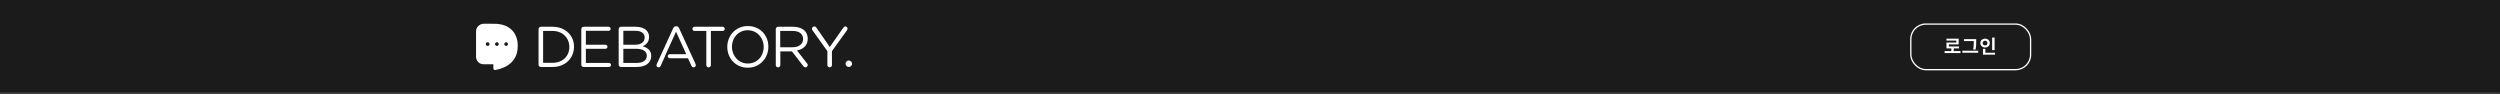 <svg width="1920" height="72" viewBox="0 0 1920 72" fill="none" xmlns="http://www.w3.org/2000/svg">
<rect x="0" y="0" width="1920" height="72" fill="#808080" stroke="none"/>
<g clip-path="url(#clip0_248_1790)">
<mask id="path-1-inside-1_248_1790" fill="white">
<path d="M0 0H1920V72H0V0Z"/>
</mask>
<path d="M0 0H1920V72H0V0Z" fill="#1B1B1B"/>
<path d="M396.838 29.346C396.322 27.798 395.677 26.379 394.903 25.218C394.128 24.056 393.225 23.024 392.064 22.121C391.419 21.605 390.774 21.089 389.999 20.702C389.225 20.186 388.322 19.799 387.161 19.412C385.999 19.025 384.838 18.767 383.419 18.509C381.999 18.251 380.322 18.251 378.386 18.251H371.29C368.193 18.38 365.612 20.96 365.612 24.056V43.666C365.612 46.763 368.193 49.343 371.29 49.343H378.903V52.568C378.903 53.342 379.548 53.858 380.322 53.729C384.58 53.084 397.612 49.859 397.612 35.538C397.612 35.538 397.612 34.764 397.612 34.248C397.612 32.7 397.354 30.894 396.838 29.346ZM374.516 35.281C373.741 35.281 373.096 34.635 373.096 33.861C373.096 33.087 373.741 32.442 374.516 32.442C375.29 32.442 375.935 33.087 375.935 33.861C375.935 34.635 375.29 35.281 374.516 35.281ZM381.612 35.281C380.838 35.281 380.193 34.635 380.193 33.861C380.193 33.087 380.838 32.442 381.612 32.442C382.386 32.442 383.032 33.087 383.032 33.861C383.032 34.635 382.386 35.281 381.612 35.281ZM388.709 35.281C387.935 35.281 387.29 34.635 387.29 33.861C387.29 33.087 387.935 32.442 388.709 32.442C389.483 32.442 390.128 33.087 390.128 33.861C390.128 34.635 389.483 35.281 388.709 35.281Z" fill="white"/>
<path d="M424.373 20.552H415.36C414.44 20.552 413.612 21.379 413.612 22.299V49.701C413.612 50.713 414.44 51.448 415.36 51.448H424.373C434.121 51.448 440.835 44.644 440.835 35.908V35.816C440.835 27.172 434.121 20.552 424.373 20.552ZM437.248 36.092C437.248 42.989 432.282 48.23 424.373 48.23H417.107V23.77H424.373C432.19 23.77 437.248 29.195 437.248 36.092Z" fill="white"/>
<path d="M467.69 48.322H449.94V37.471H464.988C465.908 37.471 466.552 36.736 466.552 35.908C466.552 35.081 465.816 34.345 464.988 34.345H449.94V23.678H467.414C468.334 23.678 468.978 22.943 468.978 22.115C468.978 21.195 468.242 20.552 467.414 20.552H448.193C447.273 20.552 446.445 21.379 446.445 22.299V49.701C446.445 50.713 447.273 51.448 448.193 51.448H467.69C468.61 51.448 469.254 50.713 469.254 49.885C469.254 49.057 468.61 48.322 467.69 48.322Z" fill="white"/>
<path d="M493.625 35.54C496.017 34.437 498.5 32.414 498.5 28.368V28.276C498.5 26.253 497.764 24.69 496.476 23.31C494.729 21.563 491.878 20.552 488.383 20.552H476.887C475.967 20.552 475.14 21.379 475.14 22.299V49.701C475.14 50.713 475.967 51.448 476.887 51.448H488.935C495.741 51.448 500.155 48.322 500.155 42.989C500.247 38.759 497.304 36.644 493.625 35.54ZM478.726 23.678H488.199C492.614 23.678 495.097 25.701 495.097 28.736V28.828C495.097 32.414 492.154 34.345 487.923 34.345H478.726V23.678ZM496.752 42.805C496.752 46.299 493.809 48.322 489.119 48.322H478.726V37.471H488.475C493.901 37.471 496.752 39.402 496.752 42.805Z" fill="white"/>
<path d="M521.584 21.747C521.216 20.735 520.481 20.184 519.377 20.184H519.193C518.089 20.184 517.446 20.735 516.986 21.747L504.386 49.241C504.202 49.609 504.202 49.885 504.202 50.161C504.202 51.08 504.938 51.724 505.766 51.724C506.593 51.724 507.145 51.264 507.421 50.528L510.64 43.356L512.02 40.138L519.193 24.322L526.367 40.138L527.01 41.609H514.411C513.491 41.609 512.847 42.344 512.847 43.172C512.847 44 513.583 44.735 514.411 44.735H528.39L530.965 50.437C531.241 51.172 531.885 51.724 532.713 51.724C533.632 51.724 534.368 50.988 534.368 50.069C534.368 49.793 534.276 49.517 534.184 49.149L521.584 21.747Z" fill="white"/>
<path d="M554.969 20.552H533.448C532.529 20.552 531.793 21.287 531.793 22.207C531.793 23.127 532.529 23.77 533.448 23.77H542.461V49.977C542.461 50.989 543.289 51.724 544.209 51.724C545.22 51.724 545.956 50.897 545.956 49.977V23.77H554.969C555.889 23.77 556.625 23.035 556.625 22.207C556.625 21.287 555.889 20.552 554.969 20.552Z" fill="white"/>
<path d="M574.374 20C564.902 20 558.556 27.448 558.556 36V36.092C558.556 44.644 564.902 52 574.282 52C583.663 52 590.101 44.552 590.101 36V35.908C590.193 27.356 583.847 20 574.374 20ZM586.514 36.092C586.514 43.172 581.456 48.782 574.374 48.782C567.293 48.782 562.142 42.989 562.142 36V35.908C562.142 28.828 567.201 23.218 574.282 23.218C581.364 23.218 586.514 29.012 586.514 36.092Z" fill="white"/>
<path d="M609.138 20.552H597.55C596.63 20.552 595.803 21.379 595.803 22.299V49.977C595.803 50.989 596.63 51.724 597.55 51.724C598.562 51.724 599.298 50.897 599.298 49.977V39.494H608.219L616.956 50.805C617.323 51.356 617.875 51.724 618.611 51.724C619.531 51.724 620.358 50.897 620.358 49.977C620.358 49.517 620.175 49.057 619.807 48.69L612.081 38.759C616.864 37.839 620.358 34.897 620.358 29.747V29.655C620.358 27.264 619.439 25.058 617.967 23.586C615.944 21.655 612.909 20.552 609.138 20.552ZM616.772 29.931C616.772 33.885 613.461 36.276 608.77 36.276H599.206V23.77H608.862C613.829 23.77 616.772 26.069 616.772 29.931Z" fill="white"/>
<path d="M649.237 20.276C648.501 20.276 648.041 20.736 647.581 21.38L637.281 36.093L627.072 21.38C626.612 20.736 626.152 20.276 625.417 20.276C624.405 20.276 623.577 21.104 623.577 22.023C623.577 22.483 623.761 22.851 623.945 23.219L635.441 39.311V49.977C635.441 50.989 636.269 51.725 637.189 51.725C638.2 51.725 638.936 50.897 638.936 49.977V39.219L650.432 23.311C650.616 22.943 650.892 22.483 650.892 22.023C650.984 21.104 650.156 20.276 649.237 20.276Z" fill="white"/>
<path d="M651.893 51.441C653.27 51.441 654.387 50.325 654.387 48.948C654.387 47.571 653.27 46.454 651.893 46.454C650.516 46.454 649.399 47.571 649.399 48.948C649.399 50.325 650.516 51.441 651.893 51.441Z" fill="white"/>
<rect x="1467.5" y="18.5" width="92" height="35" rx="11.5" fill="#1B1B1B"/>
<path d="M1493.48 39.23H1498.61V37.175H1494.89V32.675H1502.42V31.16H1494.86V29.69H1504.27V34.115H1496.72V35.69H1504.57V37.175H1500.47V39.23H1505.65V40.745H1493.48V39.23ZM1508.34 30.05H1517.73V31.625C1517.73 33.485 1517.73 35.345 1517.25 38.105L1515.39 37.955C1515.88 35.36 1515.88 33.44 1515.88 31.625V31.535H1508.34V30.05ZM1507.09 40.475V38.96H1519.24V40.475H1507.09ZM1529.97 28.82H1531.85V38.495H1529.97V28.82ZM1520.88 33.08C1520.88 31.085 1522.49 29.675 1524.53 29.675C1526.58 29.675 1528.17 31.085 1528.17 33.08C1528.17 35.045 1526.58 36.485 1524.53 36.485C1522.49 36.485 1520.88 35.045 1520.88 33.08ZM1522.7 33.08C1522.7 34.175 1523.51 34.865 1524.53 34.865C1525.56 34.865 1526.36 34.175 1526.36 33.08C1526.36 31.955 1525.56 31.28 1524.53 31.28C1523.51 31.28 1522.7 31.955 1522.7 33.08ZM1522.92 42.005V37.52H1524.77V40.52H1532.18V42.005H1522.92Z" fill="white"/>
<rect x="1467.5" y="18.5" width="92" height="35" rx="11.5" stroke="white"/>
<path d="M1920 71H0V73H1920V71Z" fill="#464747" mask="url(#path-1-inside-1_248_1790)"/>
</g>
<defs>
<clipPath id="clip0_248_1790">
<rect width="1920" height="72" fill="white"/>
</clipPath>
</defs>
</svg>
